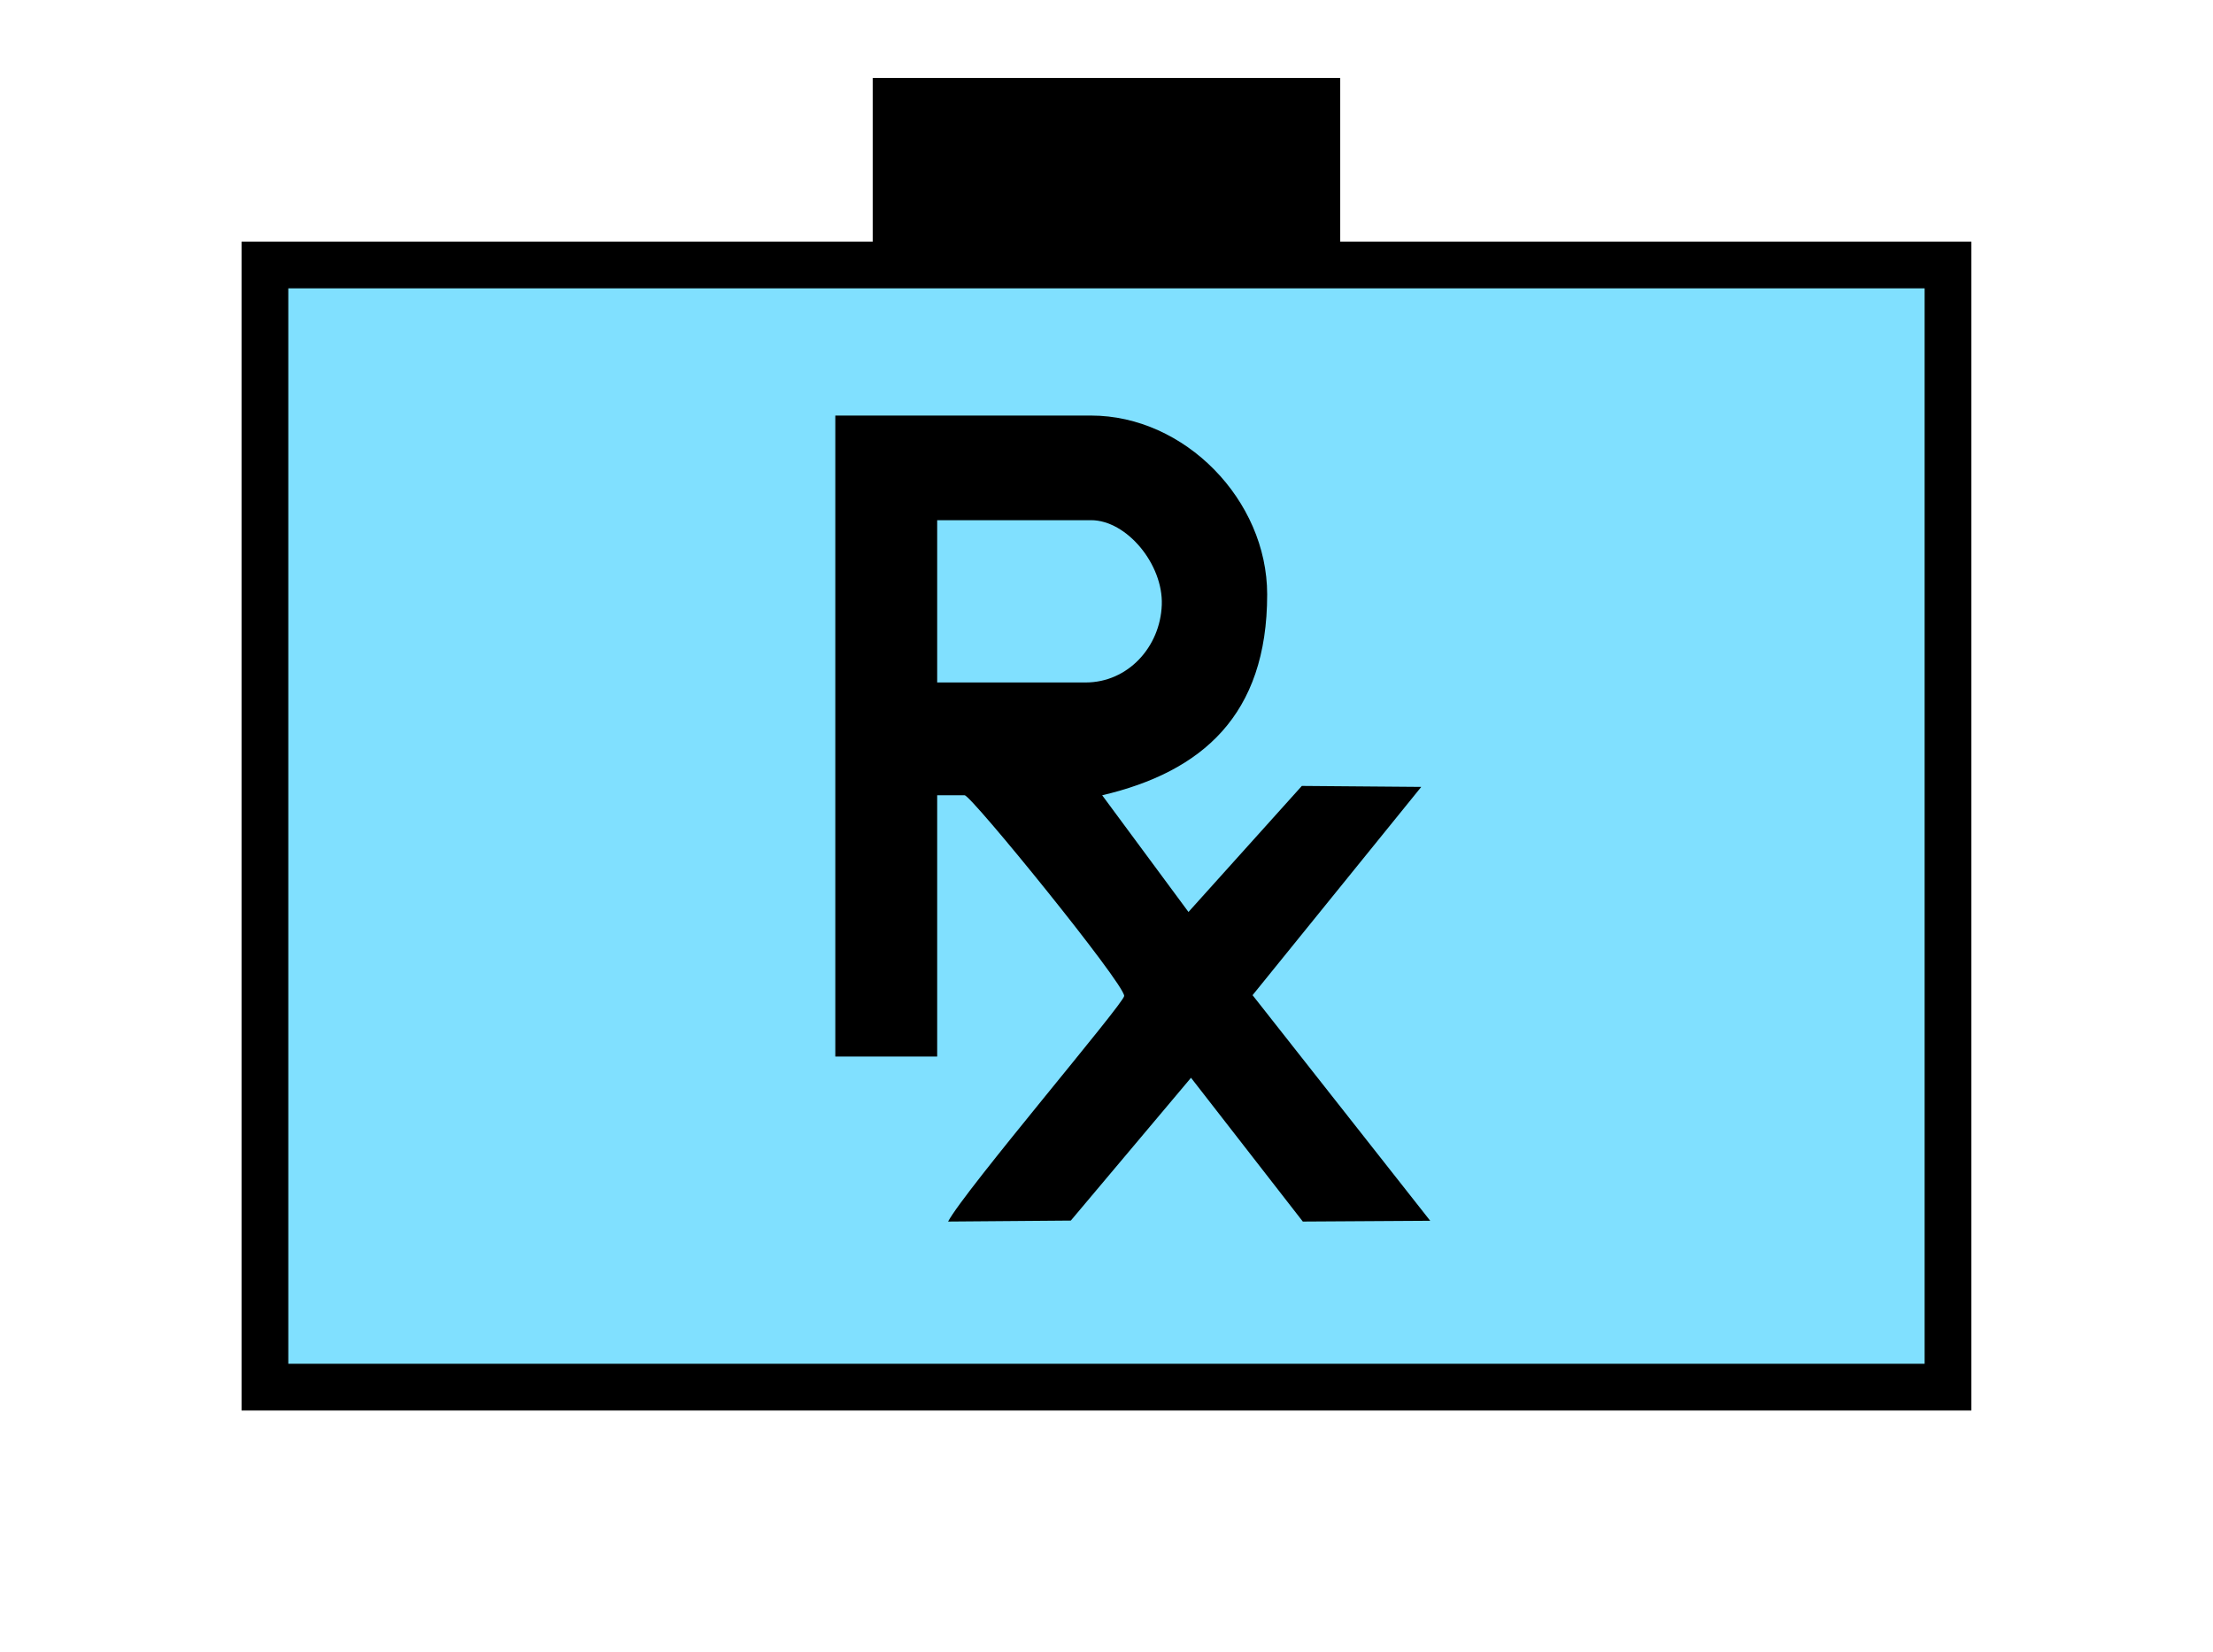 <?xml version="1.0" encoding="UTF-8" standalone="no"?>
<svg
   xmlns:dc="http://purl.org/dc/elements/1.1/"
   xmlns:cc="http://creativecommons.org/ns#"
   xmlns:rdf="http://www.w3.org/1999/02/22-rdf-syntax-ns#"
   xmlns:svg="http://www.w3.org/2000/svg"
   xmlns="http://www.w3.org/2000/svg"
   id="svg13"
   height="89.67mm"
   width="120.11mm"
   version="1.0">
  <defs
     id="defs3">
    <pattern
       y="0"
       x="0"
       height="6"
       width="6"
       patternUnits="userSpaceOnUse"
       id="EMFhbasepattern" />
  </defs>
  <path
     id="path5"
     d="  M 179.02,15.984   L 179.02,54.345   L 274.924,54.345   L 274.924,15.984   L 179.02,15.984   z "
     style="fill:#000000;fill-rule:evenodd;fill-opacity:1;stroke:none;" />
  <path
     id="path7"
     d="  M 54.345,54.345   L 54.345,284.514   L 399.598,284.514   L 399.598,54.345   L 54.345,54.345   z "
     style="fill:#80e0ff;fill-rule:evenodd;fill-opacity:1;stroke:none;" />
  <path
     id="path9"
     d="  M 54.345,54.345   L 399.598,54.345   L 399.598,284.514   L 54.345,284.514   z "
     style="fill:none;stroke:#000000;stroke-width:9.59px;stroke-linecap:butt;stroke-linejoin:miter;stroke-miterlimit:10;stroke-dasharray:none;stroke-opacity:1;" />
  <path
     id="path11"
     d="  M 192.247,106.693   L 223.815,106.693   C 231.128,106.693 238.64,115.764 238.32,124.075   C 238.001,132.707 231.367,139.979 222.696,139.979   L 192.247,139.979   z  M 171.348,216.702   L 192.247,216.702   L 192.247,163.116   L 197.881,163.116   C 199.24,163.116 230.608,201.717 230.608,204.275   C 230.608,205.753 197.841,244.195 194.485,250.548   L 219.659,250.348   L 244.314,221.058   L 267.251,250.548   L 293.385,250.388   L 256.942,204.115   L 291.547,161.398   L 267.052,161.198   L 243.795,187.052   L 226.093,163.116   C 246.512,158.321 259.939,146.733 259.939,121.917   C 259.939,102.577 243.036,85.234 223.815,85.234   L 171.348,85.234   z "
     style="fill:#000000;fill-rule:evenodd;fill-opacity:1;stroke:none;" />
</svg>
